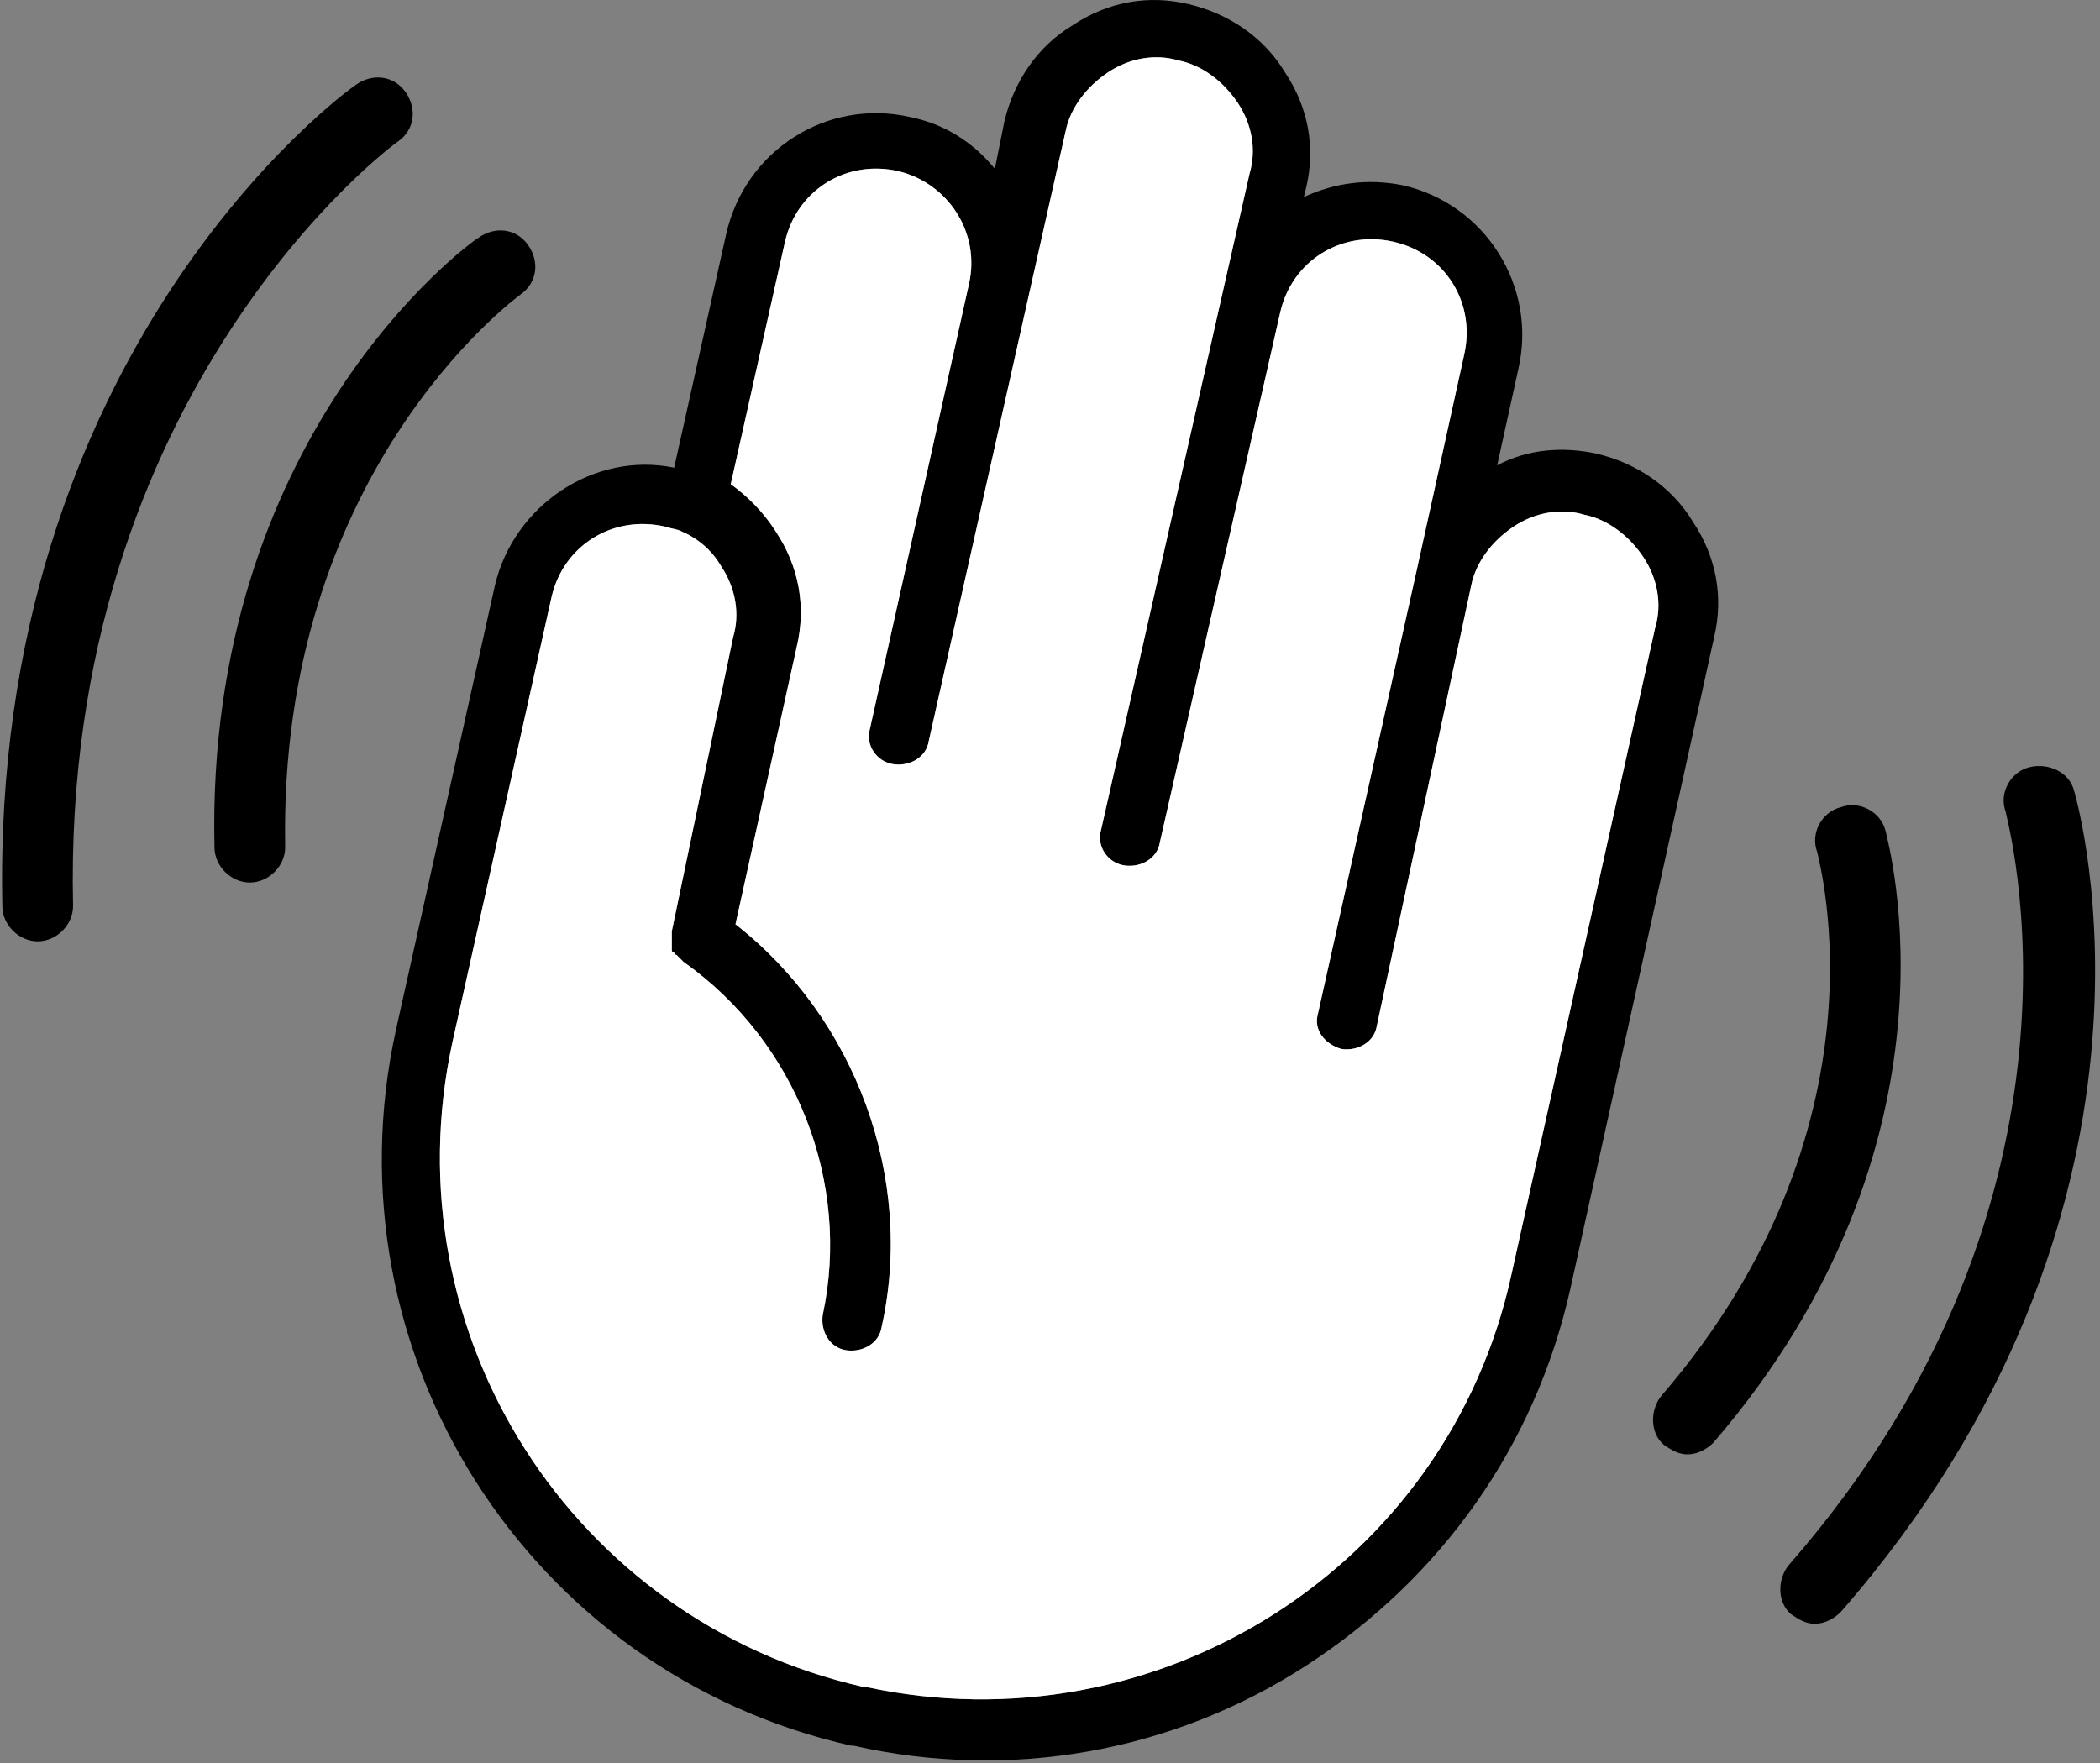 <svg xmlns="http://www.w3.org/2000/svg" width="237" height="199" viewBox="0 0 237 199">
  <rect x="0" y="0" width="237" height="199" fill="#808080" stroke="none"/>
  <g fill="none">
    <path fill="#000" d="M212.795 85.786C212.263 83.662 209.869 82.334 207.741 83.13 205.613 83.662 204.283 86.052 205.081 88.177 205.347 89.505 213.593 119.252 187.525 149.53 186.195 151.123 186.195 153.779 187.791 155.107 188.589 155.638 189.387 156.169 190.451 156.169 191.515 156.169 192.579 155.638 193.377 154.841 222.636 120.845 213.061 87.114 212.795 85.786zM234.074 81.271C233.542 79.146 231.148 78.084 229.02 78.615 226.892 79.146 225.562 81.537 226.36 83.662 226.36 84.193 238.596 126.688 201.889 168.652 200.559 170.246 200.559 172.902 202.155 174.23 202.953 174.761 203.751 175.292 204.815 175.292 205.879 175.292 206.943 174.761 207.741 173.964 247.374 128.547 234.606 83.13 234.074 81.271zM58.785 25.23C60.646 23.902 60.912 21.512 59.582 19.653 58.253 17.794 55.859 17.528 53.997 18.856 52.667 19.653 23.141 41.432 24.205 87.646 24.205 89.77 26.067 91.63 28.195 91.63 28.195 91.63 28.195 91.63 28.195 91.63 30.323 91.63 32.185 89.77 32.185 87.646 31.387 45.681 57.721 26.027 58.785 25.23zM44.953 7.967C46.815 6.639 47.081 4.248 45.751 2.389 44.421.53 42.027.264 40.165 1.592 38.569 2.655-1.064 31.87.266 94.285.266 96.41 2.128 98.269 4.256 98.269 4.256 98.269 4.256 98.269 4.256 98.269 6.384 98.269 8.246 96.41 8.246 94.285 6.916 36.12 44.421 8.232 44.953 7.967z" transform="translate(0 7.98)"/>
    <path fill="#000" d="M193.453,71.911 C194.517,67.395 193.719,62.88 191.058,58.895 C188.662,54.911 184.67,52.254 180.146,51.192 C176.42,50.395 172.428,50.66 168.968,52.52 L171.363,41.629 C173.492,32.332 167.637,23.034 158.322,20.909 C154.33,20.112 150.604,20.644 147.144,22.237 L147.41,21.175 C148.475,16.659 147.676,12.143 145.015,8.159 C142.62,4.174 138.627,1.518 134.103,0.455 C129.579,-0.607 125.054,0.19 121.062,2.846 C117.07,5.237 114.409,9.221 113.344,13.737 L112.279,19.05 C109.884,16.128 106.69,14.003 102.698,13.206 C93.383,11.081 84.068,16.925 81.939,26.488 L76.084,52.785 C67.035,50.926 57.986,57.036 55.857,66.067 L44.679,116.272 C36.695,152.664 59.583,188.791 96.045,197.025 L96.311,197.025 C113.876,201.01 132.24,197.822 147.41,187.994 C162.58,178.165 173.226,163.29 177.218,145.492 L193.453,71.911 Z M97.642,190.384 L97.375,190.384 C64.64,182.947 43.881,150.539 51.067,117.6 L62.245,67.395 C63.575,61.551 69.164,58.098 75.019,59.426 C75.818,59.692 76.35,59.692 76.882,59.958 C78.745,60.754 80.342,62.083 81.407,63.942 C83.004,66.333 83.536,69.255 82.738,71.911 L75.818,105.116 C75.818,105.116 75.818,105.116 75.818,105.381 C75.818,105.381 75.818,105.381 75.818,105.647 C75.818,105.647 75.818,105.912 75.818,105.912 C75.818,106.178 75.818,106.444 75.818,106.444 C75.818,106.444 75.818,106.709 75.818,106.709 C75.818,106.709 75.818,106.975 75.818,106.975 C75.818,106.975 75.818,107.241 75.818,107.241 C75.818,107.241 75.818,107.506 76.084,107.506 C76.084,107.506 76.084,107.772 76.35,107.772 C76.35,107.772 76.616,108.037 76.616,108.037 C76.616,108.037 76.882,108.303 76.882,108.303 C76.882,108.303 76.882,108.303 77.149,108.569 C89.923,117.6 96.045,133.538 92.851,148.414 C92.585,150.273 93.649,152.133 95.512,152.399 C97.375,152.664 99.238,151.602 99.505,149.742 C103.231,133.007 96.577,114.944 83.004,104.319 L89.923,72.974 C90.988,68.458 90.19,63.942 87.528,59.958 C86.197,57.833 84.334,55.973 82.471,54.645 L88.593,27.284 C89.923,21.441 95.512,17.987 101.368,19.315 C106.957,20.644 110.683,26.222 109.352,32.066 L98.174,82.271 C97.642,84.13 98.972,85.99 100.835,86.255 C102.698,86.521 104.561,85.459 104.827,83.599 L120.264,14.8 C120.796,12.143 122.659,9.753 125.054,8.159 C127.45,6.565 130.377,6.034 133.038,6.831 C135.7,7.362 138.095,9.221 139.692,11.612 C141.289,14.003 141.821,16.925 141.023,19.581 L124.256,93.693 C123.724,95.553 125.054,97.412 126.917,97.678 C128.78,97.943 130.643,96.881 130.909,95.021 L144.483,35.254 C145.813,29.41 151.402,25.956 157.257,27.284 C163.113,28.613 166.572,34.191 165.242,40.035 L159.919,64.208 L148.741,114.413 C148.209,116.272 149.539,117.866 151.402,118.397 C153.265,118.663 155.128,117.6 155.394,115.741 L166.04,66.067 C166.572,63.411 168.435,61.02 170.831,59.426 C173.226,57.833 176.154,57.301 178.815,58.098 C181.476,58.629 183.872,60.489 185.469,62.88 C187.065,65.27 187.598,68.192 186.799,70.849 L170.565,143.898 C163.379,176.837 130.643,197.556 97.642,190.384 Z"/>
    <path fill="#FFF" d="M97.642,190.384 L97.375,190.384 C64.64,182.947 43.881,150.539 51.067,117.6 L62.245,67.395 C63.575,61.551 69.164,58.098 75.019,59.426 C75.818,59.692 76.35,59.692 76.882,59.958 C78.745,60.754 80.342,62.083 81.407,63.942 C83.004,66.333 83.536,69.255 82.738,71.911 L75.818,105.116 C75.818,105.116 75.818,105.116 75.818,105.381 C75.818,105.381 75.818,105.381 75.818,105.647 C75.818,105.647 75.818,105.912 75.818,105.912 C75.818,106.178 75.818,106.444 75.818,106.444 C75.818,106.444 75.818,106.709 75.818,106.709 C75.818,106.709 75.818,106.975 75.818,106.975 C75.818,106.975 75.818,107.241 75.818,107.241 C75.818,107.241 75.818,107.506 76.084,107.506 C76.084,107.506 76.084,107.772 76.35,107.772 C76.35,107.772 76.616,108.037 76.616,108.037 C76.616,108.037 76.882,108.303 76.882,108.303 C76.882,108.303 76.882,108.303 77.149,108.569 C89.923,117.6 96.045,133.538 92.851,148.414 C92.585,150.273 93.649,152.133 95.512,152.399 C97.375,152.664 99.238,151.602 99.505,149.742 C103.231,133.007 96.577,114.944 83.004,104.319 L89.923,72.974 C90.988,68.458 90.19,63.942 87.528,59.958 C86.197,57.833 84.334,55.973 82.471,54.645 L88.593,27.284 C89.923,21.441 95.512,17.987 101.368,19.315 C106.957,20.644 110.683,26.222 109.352,32.066 L98.174,82.271 C97.642,84.13 98.972,85.99 100.835,86.255 C102.698,86.521 104.561,85.459 104.827,83.599 L120.264,14.8 C120.796,12.143 122.659,9.753 125.054,8.159 C127.45,6.565 130.377,6.034 133.038,6.831 C135.7,7.362 138.095,9.221 139.692,11.612 C141.289,14.003 141.821,16.925 141.023,19.581 L124.256,93.693 C123.724,95.553 125.054,97.412 126.917,97.678 C128.78,97.943 130.643,96.881 130.909,95.021 L144.483,35.254 C145.813,29.41 151.402,25.956 157.257,27.284 C163.113,28.613 166.572,34.191 165.242,40.035 L159.919,64.208 L148.741,114.413 C148.209,116.272 149.539,117.866 151.402,118.397 C153.265,118.663 155.128,117.6 155.394,115.741 L166.04,66.067 C166.572,63.411 168.435,61.02 170.831,59.426 C173.226,57.833 176.154,57.301 178.815,58.098 C181.476,58.629 183.872,60.489 185.469,62.88 C187.065,65.27 187.598,68.192 186.799,70.849 L170.565,143.898 C163.379,176.837 130.643,197.556 97.642,190.384 Z"/>
  </g>
</svg>
